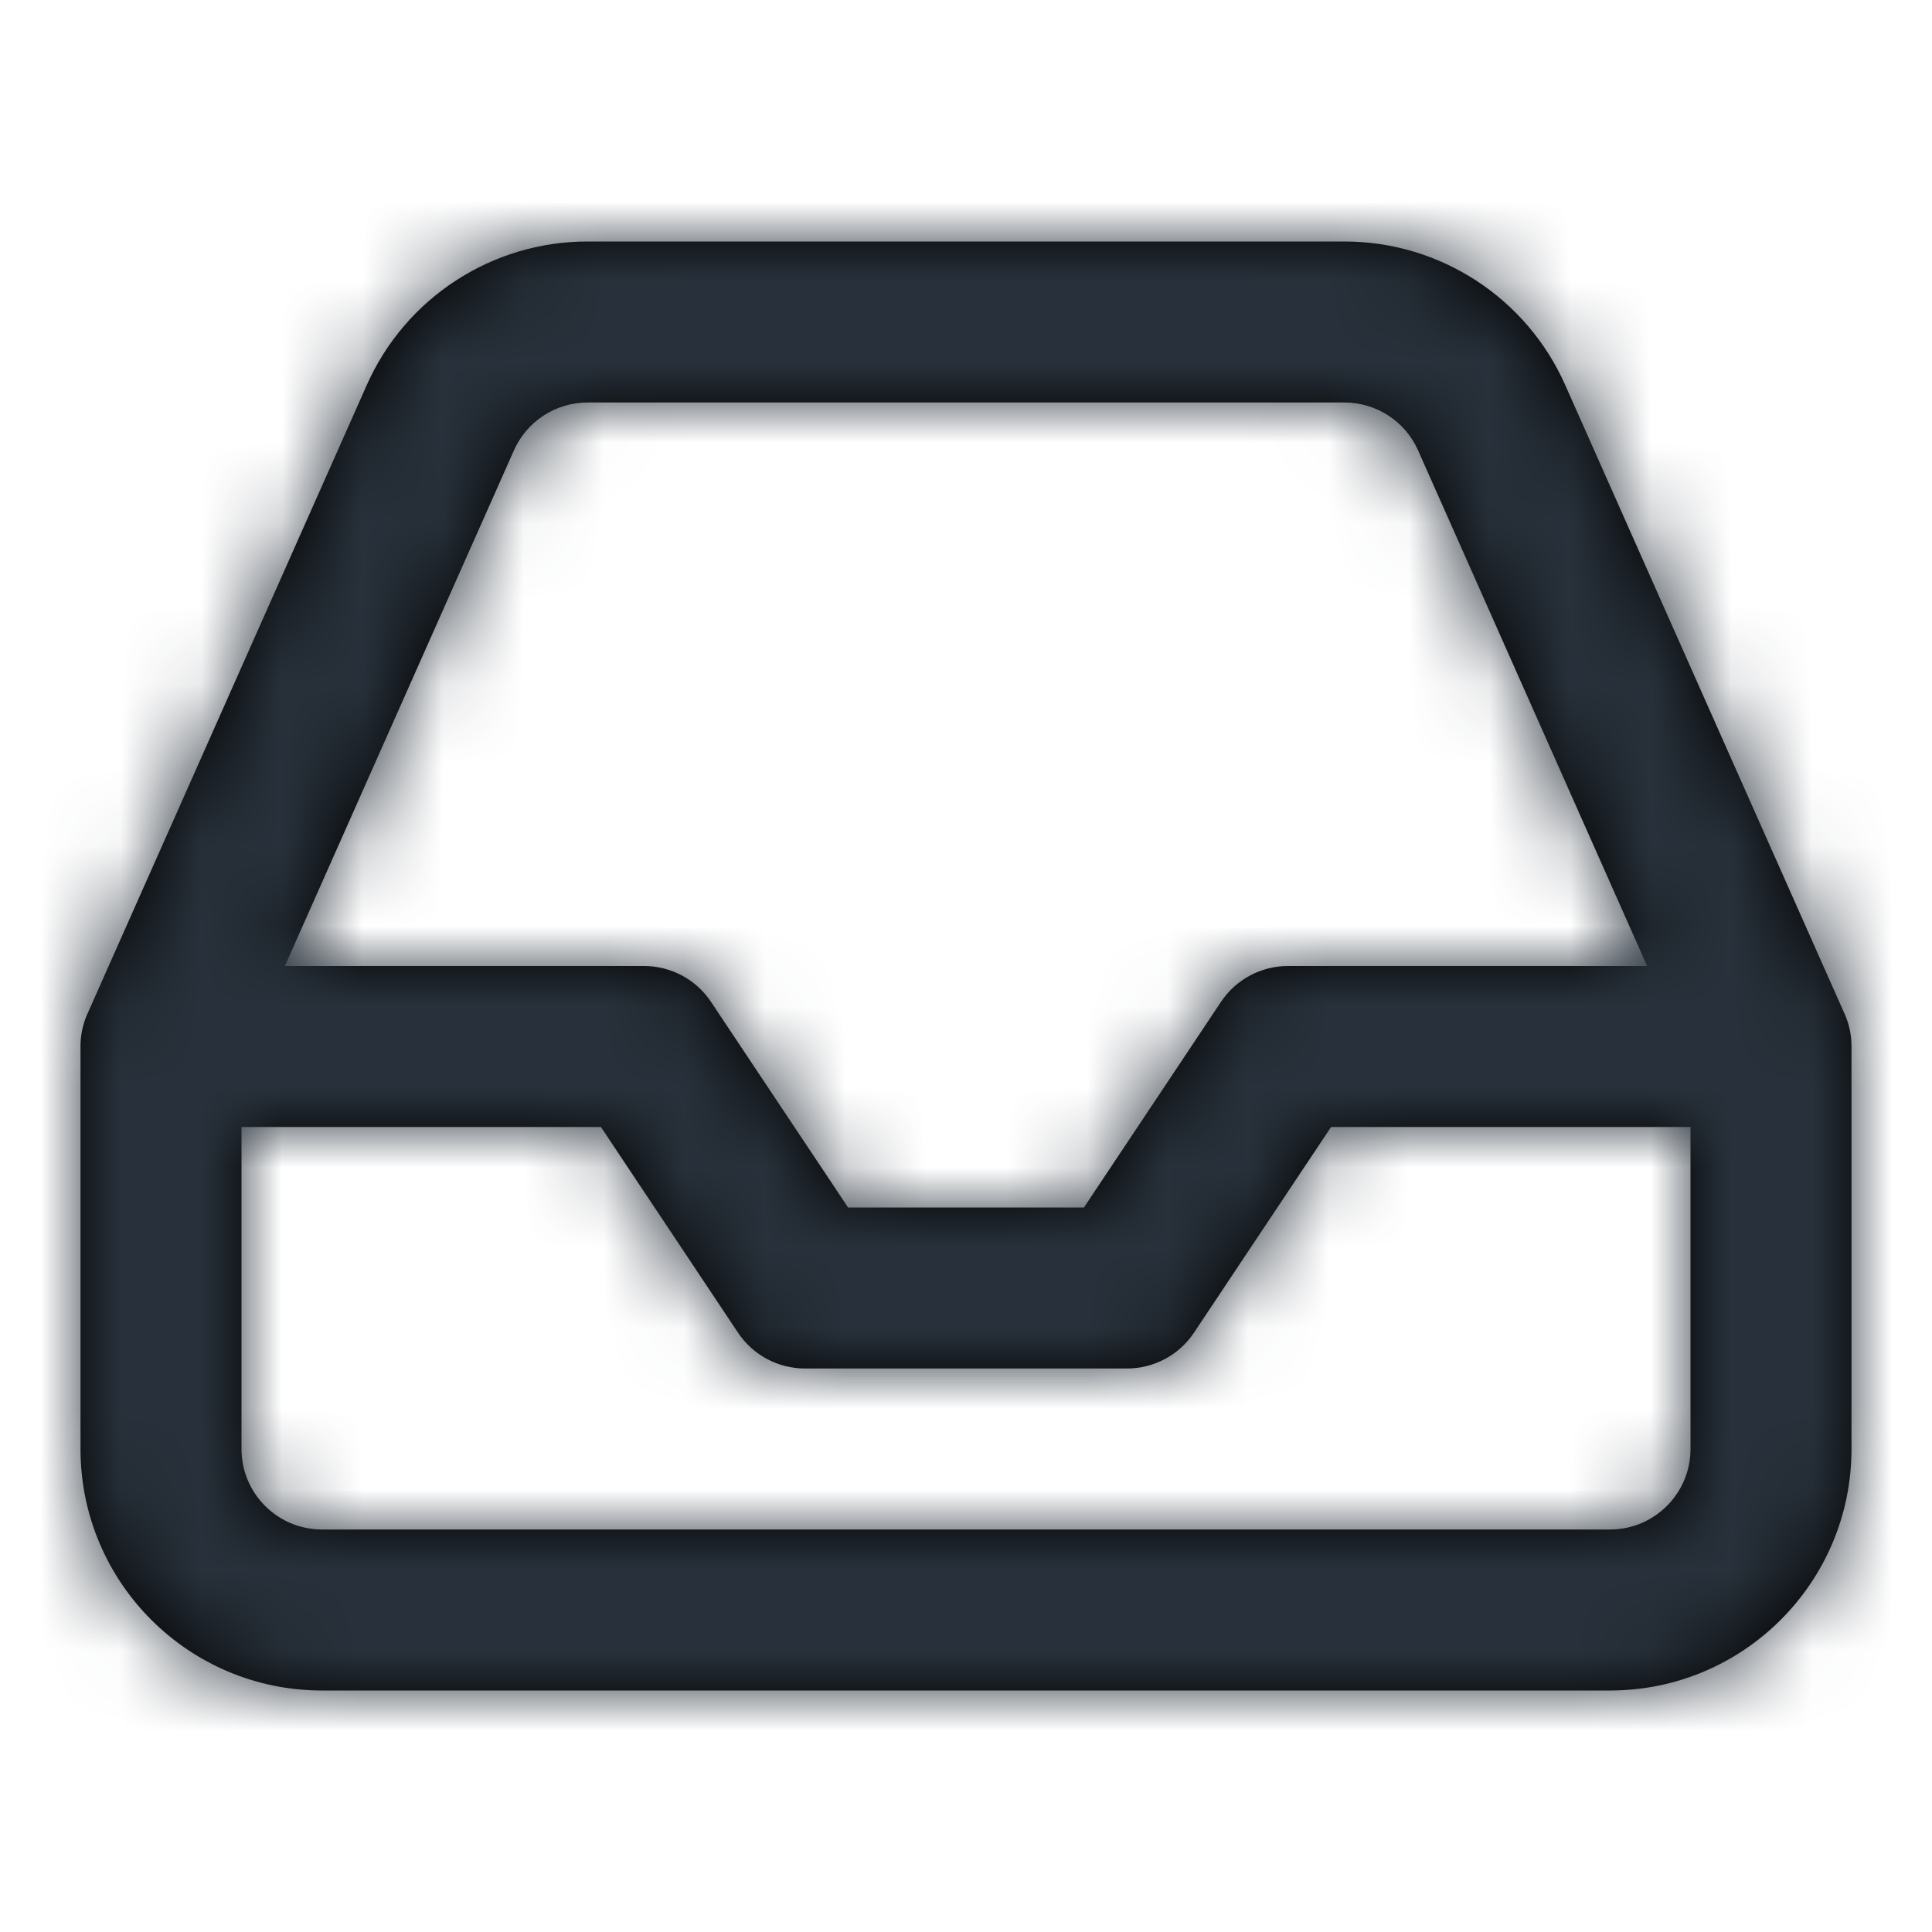 <?xml version="1.0" encoding="UTF-8"?>
<svg width="24px" height="24px" viewBox="0 0 24 24" version="1.1" xmlns="http://www.w3.org/2000/svg" xmlns:xlink="http://www.w3.org/1999/xlink">
    <!-- Generator: Sketch 54.1 (76490) - https://sketchapp.com -->
    <title>inbox</title>
    <desc>Created with Sketch.</desc>
    <defs>
        <path d="M22.905,12.574 C22.952,12.673 22.983,12.782 22.995,12.896 C22.998,12.93 23,12.965 23,13 L23,18 C23,19.657 21.657,21 20,21 L4,21 C2.343,21 1,19.657 1,18 L1,13 C1,12.983 1,12.965 1.001,12.948 C1.008,12.815 1.041,12.688 1.095,12.574 L4.556,4.784 C5.037,3.699 6.113,2.999 7.3,3 L16.699,3 C17.887,2.999 18.963,3.699 19.444,4.784 L22.905,12.574 Z M20.461,12 L17.616,5.595 C17.455,5.233 17.097,5 16.7,5 L7.299,5 C6.903,5 6.545,5.233 6.384,5.595 L3.539,12 L8,12 C8.334,12 8.647,12.167 8.832,12.445 L10.535,15 L13.465,15 L15.168,12.445 C15.353,12.167 15.666,12 16,12 L20.461,12 Z M21,14 L16.535,14 L14.832,16.555 C14.647,16.833 14.334,17 14,17 L10,17 C9.666,17 9.353,16.833 9.168,16.555 L7.465,14 L3,14 L3,18 C3,18.552 3.448,19 4,19 L20,19 C20.552,19 21,18.552 21,18 L21,14 Z" id="path-1"></path>
    </defs>
    <g id="inbox" stroke="none" stroke-width="1" fill="none" fill-rule="evenodd">
        <mask id="mask-2" fill="white">
            <use xlink:href="#path-1"></use>
        </mask>
        <use id="Combined-Shape" fill="#000000" fill-rule="nonzero" xlink:href="#path-1"></use>
        <g id="COLOR/-black" mask="url(#mask-2)" fill="#28313B">
            <rect id="Rectangle" x="0" y="0" width="24" height="24"></rect>
        </g>
    </g>
</svg>